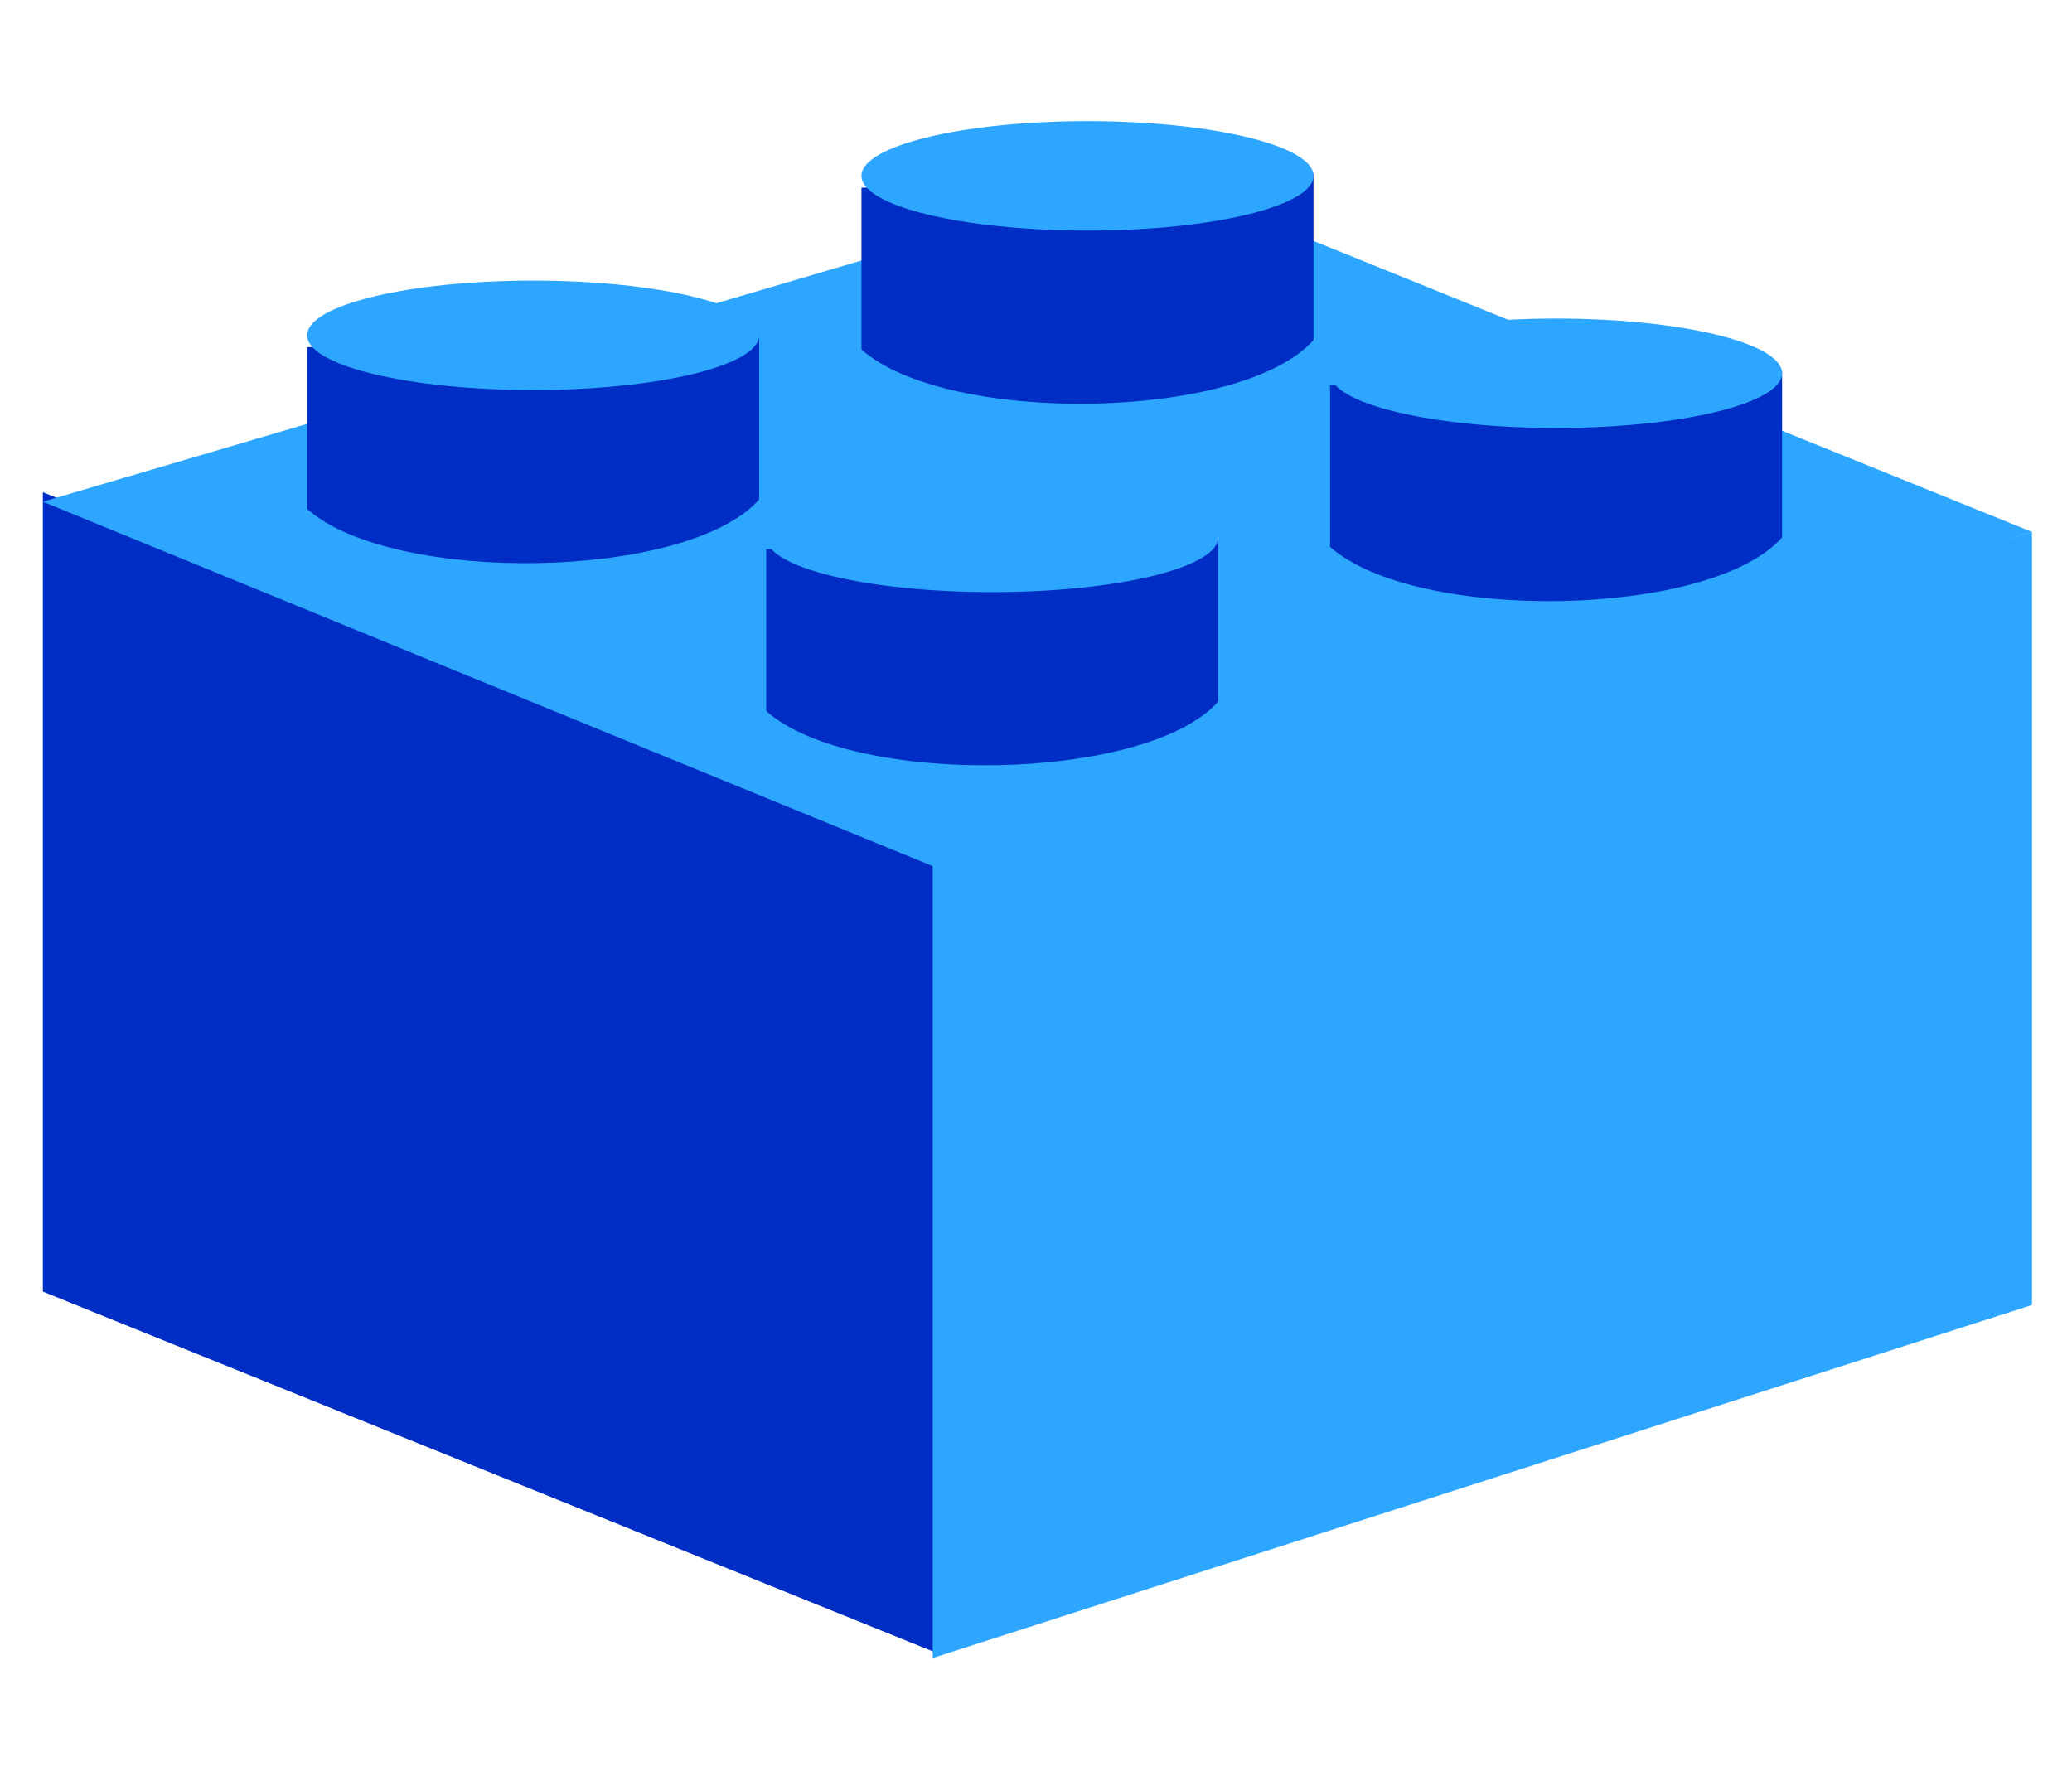 <?xml version="1.0" encoding="UTF-8" standalone="no"?>
<svg
   xmlns:dc="http://purl.org/dc/elements/1.1/"
   xmlns:cc="http://creativecommons.org/ns#"
   xmlns:rdf="http://www.w3.org/1999/02/22-rdf-syntax-ns#"
   xmlns:svg="http://www.w3.org/2000/svg"
   xmlns="http://www.w3.org/2000/svg"
   xmlns:sodipodi="http://sodipodi.sourceforge.net/DTD/sodipodi-0.dtd"
   xmlns:inkscape="http://www.inkscape.org/namespaces/inkscape"
   width="698"
   height="600"
   id="svg2"
   version="1.1"
   inkscape:version="0.91 r13725"
   sodipodi:docname="lego-component.svg">
  <defs
     id="defs92" />
  <sodipodi:namedview
     pagecolor="#ffffff"
     bordercolor="#666666"
     borderopacity="1"
     objecttolerance="10"
     gridtolerance="10"
     guidetolerance="10"
     inkscape:pageopacity="0"
     inkscape:pageshadow="2"
     inkscape:window-width="1276"
     inkscape:window-height="681"
     id="namedview90"
     showgrid="false"
     inkscape:zoom="0.63230311"
     inkscape:cx="354.63938"
     inkscape:cy="397.06036"
     inkscape:window-x="0"
     inkscape:window-y="638"
     inkscape:window-maximized="0"
     inkscape:current-layer="g7" />
  <title
     id="title4">lego</title>
  <g
     id="g7"
     transform="translate(0,-200.908)">
    <title
       id="title9">Layer 1</title>
    <g
       transform="matrix(2.091,0,0,2.091,-535.793,-1040.236)"
       id="g3245">
      <g
         transform="matrix(5.724,0,0,5.724,-1262.68,-2786.68)"
         id="g3164"
         style="fill:#002ec4">
        <path
           id="path3166"
           d="m 266.565,604.393 0,22.501 25.181,10.18 0,-22.502 -25.181,-10.179 z"
           inkscape:connector-curvature="0"
           style="fill:#002ec4" />
      </g>
      <g
         transform="matrix(5.724,0,0,5.724,-1262.68,-2786.68)"
         id="g3168"
         style="fill:#2da6ff">
        <path
           id="path3170"
           d="m 322.551,627.271 0,-21.76 -30.939,9.195 0,22.501 30.939,-9.936 z"
           inkscape:connector-curvature="0" />
      </g>
      <g
         transform="matrix(5.724,0,0,5.724,-1262.68,-2786.68)"
         id="g3172"
         style="fill:#2da6ff">
        <path
           id="path3174"
           d="m 266.565,604.661 31.192,-9.192 24.794,10.042 -30.805,9.462 -25.181,-10.312 z"
           inkscape:connector-curvature="0" />
      </g>
      <g
         transform="matrix(5.724,0,0,5.724,-1262.68,-2786.68)"
         id="g3176"
         style="fill:#002ec4">
        <path
           id="path3178"
           d="m 286.925,605.999 0,4.554 c 2.41,2.143 10.713,2.01 12.723,-0.268 l 0,-4.688 -12.723,0.402 z"
           inkscape:connector-curvature="0" />
      </g>
      <g
         transform="matrix(5.724,0,0,5.724,-1262.68,-2786.68)"
         id="g3180"
         style="fill:#2da6ff">
        <path
           id="path3182"
           d="m 286.925,605.665 c 0,-0.85 2.848,-1.54 6.361,-1.54 3.514,0 6.362,0.69 6.362,1.54 0,0.851 -2.848,1.54 -6.362,1.54 -3.513,0 -6.361,-0.689 -6.361,-1.54 z"
           inkscape:connector-curvature="0" />
      </g>
      <g
         transform="matrix(5.724,0,0,5.724,-1262.68,-2786.68)"
         id="g3188"
         style="fill:#002ec4">
        <path
           id="path3190"
           d="m 302.795,601.378 0,4.554 c 2.411,2.144 10.714,2.01 12.723,-0.267 l 0,-4.688 -12.723,0.401 z"
           inkscape:connector-curvature="0" />
      </g>
      <g
         transform="matrix(5.724,0,0,5.724,-1262.68,-2786.68)"
         id="g3192"
         style="fill:#2da6ff">
        <path
           id="path3194"
           d="m 302.795,601.045 c 0,-0.851 2.848,-1.54 6.362,-1.54 3.513,0 6.361,0.689 6.361,1.54 0,0.85 -2.848,1.54 -6.361,1.54 -3.514,0 -6.362,-0.69 -6.362,-1.54 z"
           inkscape:connector-curvature="0" />
      </g>
      <g
         transform="matrix(5.724,0,0,5.724,-1262.68,-2786.68)"
         id="g3200"
         style="fill:#002ec4">
        <path
           id="path3202"
           d="m 289.606,595.823 0,4.554 c 2.411,2.143 10.714,2.009 12.723,-0.268 l 0,-4.688 -12.723,0.402 z"
           inkscape:connector-curvature="0" />
      </g>
      <g
         transform="matrix(5.724,0,0,5.724,-1262.68,-2786.68)"
         id="g3204"
         style="fill:#2da6ff">
        <path
           id="path3206"
           d="m 289.606,595.489 c 0,-0.85 2.848,-1.54 6.362,-1.54 3.513,0 6.361,0.69 6.361,1.54 0,0.851 -2.848,1.54 -6.361,1.54 -3.514,0 -6.362,-0.689 -6.362,-1.54 z"
           inkscape:connector-curvature="0" />
      </g>
      <g
         transform="matrix(5.724,0,0,5.724,-1262.68,-2786.68)"
         id="g3212"
         style="fill:#002ec4">
        <path
           id="path3214"
           d="m 274.004,600.311 0,4.554 c 2.411,2.143 10.714,2.009 12.723,-0.268 l 0,-4.688 -12.723,0.402 z"
           inkscape:connector-curvature="0" />
      </g>
      <g
         transform="matrix(5.724,0,0,5.724,-1262.68,-2786.68)"
         id="g3216"
         style="fill:#2da6ff">
        <path
           id="path3218"
           d="m 274.004,599.977 c 0,-0.851 2.848,-1.54 6.362,-1.54 3.513,0 6.361,0.689 6.361,1.54 0,0.851 -2.848,1.54 -6.361,1.54 -3.514,0 -6.362,-0.689 -6.362,-1.54 z"
           inkscape:connector-curvature="0" />
      </g>
    </g>
    <g
       id="g2860"
       transform="matrix(5.724,0,0,5.724,-582.682,-2300.968)"
       style="fill:#f5fa40">
      <path
         id="path2862"
         d=""
         inkscape:connector-curvature="0" />
    </g>
    <g
       id="g2872"
       transform="matrix(5.724,0,0,5.724,-582.682,-2300.968)"
       style="fill:#f5fa40">
      <path
         id="path2874"
         d=""
         inkscape:connector-curvature="0" />
    </g>
    <g
       id="g2884"
       transform="matrix(5.724,0,0,5.724,-582.682,-2300.968)"
       style="fill:#f5fa40">
      <path
         id="path2886"
         d=""
         inkscape:connector-curvature="0" />
    </g>
    <g
       id="g2896"
       transform="matrix(5.724,0,0,5.724,-582.682,-2300.968)"
       style="fill:#f5fa40">
      <path
         id="path2898"
         d=""
         inkscape:connector-curvature="0" />
    </g>
    <g
       id="g2908"
       transform="matrix(5.724,0,0,5.724,-582.682,-2300.968)"
       style="fill:#f5fa40">
      <path
         id="path2910"
         d=""
         inkscape:connector-curvature="0" />
    </g>
    <g
       id="g2920"
       transform="matrix(5.724,0,0,5.724,-582.682,-2300.968)"
       style="fill:#f5fa40">
      <path
         id="path2922"
         d=""
         inkscape:connector-curvature="0" />
    </g>
    <g
       id="g2932"
       transform="matrix(5.724,0,0,5.724,-582.682,-2300.968)"
       style="fill:#f5fa40">
      <path
         id="path2934"
         d=""
         inkscape:connector-curvature="0" />
    </g>
    <g
       id="g2944"
       transform="matrix(5.724,0,0,5.724,-582.682,-2300.968)"
       style="fill:#f5fa40">
      <path
         id="path2946"
         d=""
         inkscape:connector-curvature="0" />
    </g>
    <g
       id="g2968"
       transform="matrix(5.724,0,0,5.724,-582.682,-2300.968)"
       style="fill:#ff212c">
      <path
         id="path2970"
         d=""
         inkscape:connector-curvature="0" />
    </g>
    <g
       id="g2980"
       transform="matrix(5.724,0,0,5.724,-582.682,-2300.968)"
       style="fill:#ff212c">
      <path
         id="path2982"
         d=""
         inkscape:connector-curvature="0" />
    </g>
    <g
       id="g2992"
       transform="matrix(5.724,0,0,5.724,-582.682,-2300.968)"
       style="fill:#ff212c">
      <path
         id="path2994"
         d=""
         inkscape:connector-curvature="0" />
    </g>
    <g
       id="g3004"
       transform="matrix(5.724,0,0,5.724,-582.682,-2300.968)"
       style="fill:#ff212c">
      <path
         id="path3006"
         d=""
         inkscape:connector-curvature="0" />
    </g>
    <g
       id="g3016"
       transform="matrix(5.724,0,0,5.724,-582.682,-2300.968)"
       style="fill:#ff212c">
      <path
         id="path3018"
         d=""
         inkscape:connector-curvature="0" />
    </g>
    <g
       id="g3028"
       transform="matrix(5.724,0,0,5.724,-582.682,-2300.968)"
       style="fill:#ff212c">
      <path
         id="path3030"
         d=""
         inkscape:connector-curvature="0" />
    </g>
    <g
       id="g3040"
       transform="matrix(5.724,0,0,5.724,-582.682,-2300.968)"
       style="fill:#ff212c">
      <path
         id="path3042"
         d=""
         inkscape:connector-curvature="0" />
    </g>
    <g
       id="g3052"
       transform="matrix(5.724,0,0,5.724,-582.682,-2300.968)"
       style="fill:#ff212c">
      <path
         id="path3054"
         d=""
         inkscape:connector-curvature="0" />
    </g>
    <g
       id="g3076"
       transform="matrix(5.724,0,0,5.724,-582.682,-2300.968)"
       style="fill:#2da6ff">
      <path
         id="path3078"
         d=""
         inkscape:connector-curvature="0" />
    </g>
    <g
       id="g3088"
       transform="matrix(5.724,0,0,5.724,-582.682,-2300.968)"
       style="fill:#2da6ff">
      <path
         id="path3090"
         d=""
         inkscape:connector-curvature="0" />
    </g>
    <g
       id="g3100"
       transform="matrix(5.724,0,0,5.724,-582.682,-2300.968)"
       style="fill:#2da6ff">
      <path
         id="path3102"
         d=""
         inkscape:connector-curvature="0" />
    </g>
    <g
       id="g3112"
       transform="matrix(5.724,0,0,5.724,-582.682,-2300.968)"
       style="fill:#2da6ff">
      <path
         id="path3114"
         d=""
         inkscape:connector-curvature="0" />
    </g>
    <g
       id="g3124"
       transform="matrix(5.724,0,0,5.724,-582.682,-2300.968)"
       style="fill:#2da6ff">
      <path
         id="path3126"
         d=""
         inkscape:connector-curvature="0" />
    </g>
    <g
       id="g3136"
       transform="matrix(5.724,0,0,5.724,-582.682,-2300.968)"
       style="fill:#2da6ff">
      <path
         id="path3138"
         d=""
         inkscape:connector-curvature="0" />
    </g>
    <g
       id="g3148"
       transform="matrix(5.724,0,0,5.724,-582.682,-2300.968)"
       style="fill:#2da6ff">
      <path
         id="path3150"
         d=""
         inkscape:connector-curvature="0" />
    </g>
    <g
       id="g3160"
       transform="matrix(5.724,0,0,5.724,-582.682,-2300.968)"
       style="fill:#2da6ff">
      <path
         id="path3162"
         d=""
         inkscape:connector-curvature="0" />
    </g>
    <g
       id="g3184"
       transform="matrix(5.724,0,0,5.724,-582.682,-2300.968)"
       style="fill:#2da6ff">
      <path
         id="path3186"
         d=""
         inkscape:connector-curvature="0" />
    </g>
    <g
       id="g3196"
       transform="matrix(5.724,0,0,5.724,-582.682,-2300.968)"
       style="fill:#2da6ff">
      <path
         id="path3198"
         d=""
         inkscape:connector-curvature="0" />
    </g>
    <g
       id="g3208"
       transform="matrix(5.724,0,0,5.724,-582.682,-2300.968)"
       style="fill:#2da6ff">
      <path
         id="path3210"
         d=""
         inkscape:connector-curvature="0" />
    </g>
    <g
       id="g3220"
       transform="matrix(5.724,0,0,5.724,-582.682,-2300.97)"
       style="fill:#2da6ff">
      <path
         id="path3222"
         transform="translate(-4.836,-10.493)"
         d=""
         inkscape:connector-curvature="0" />
    </g>
  </g>
</svg>
